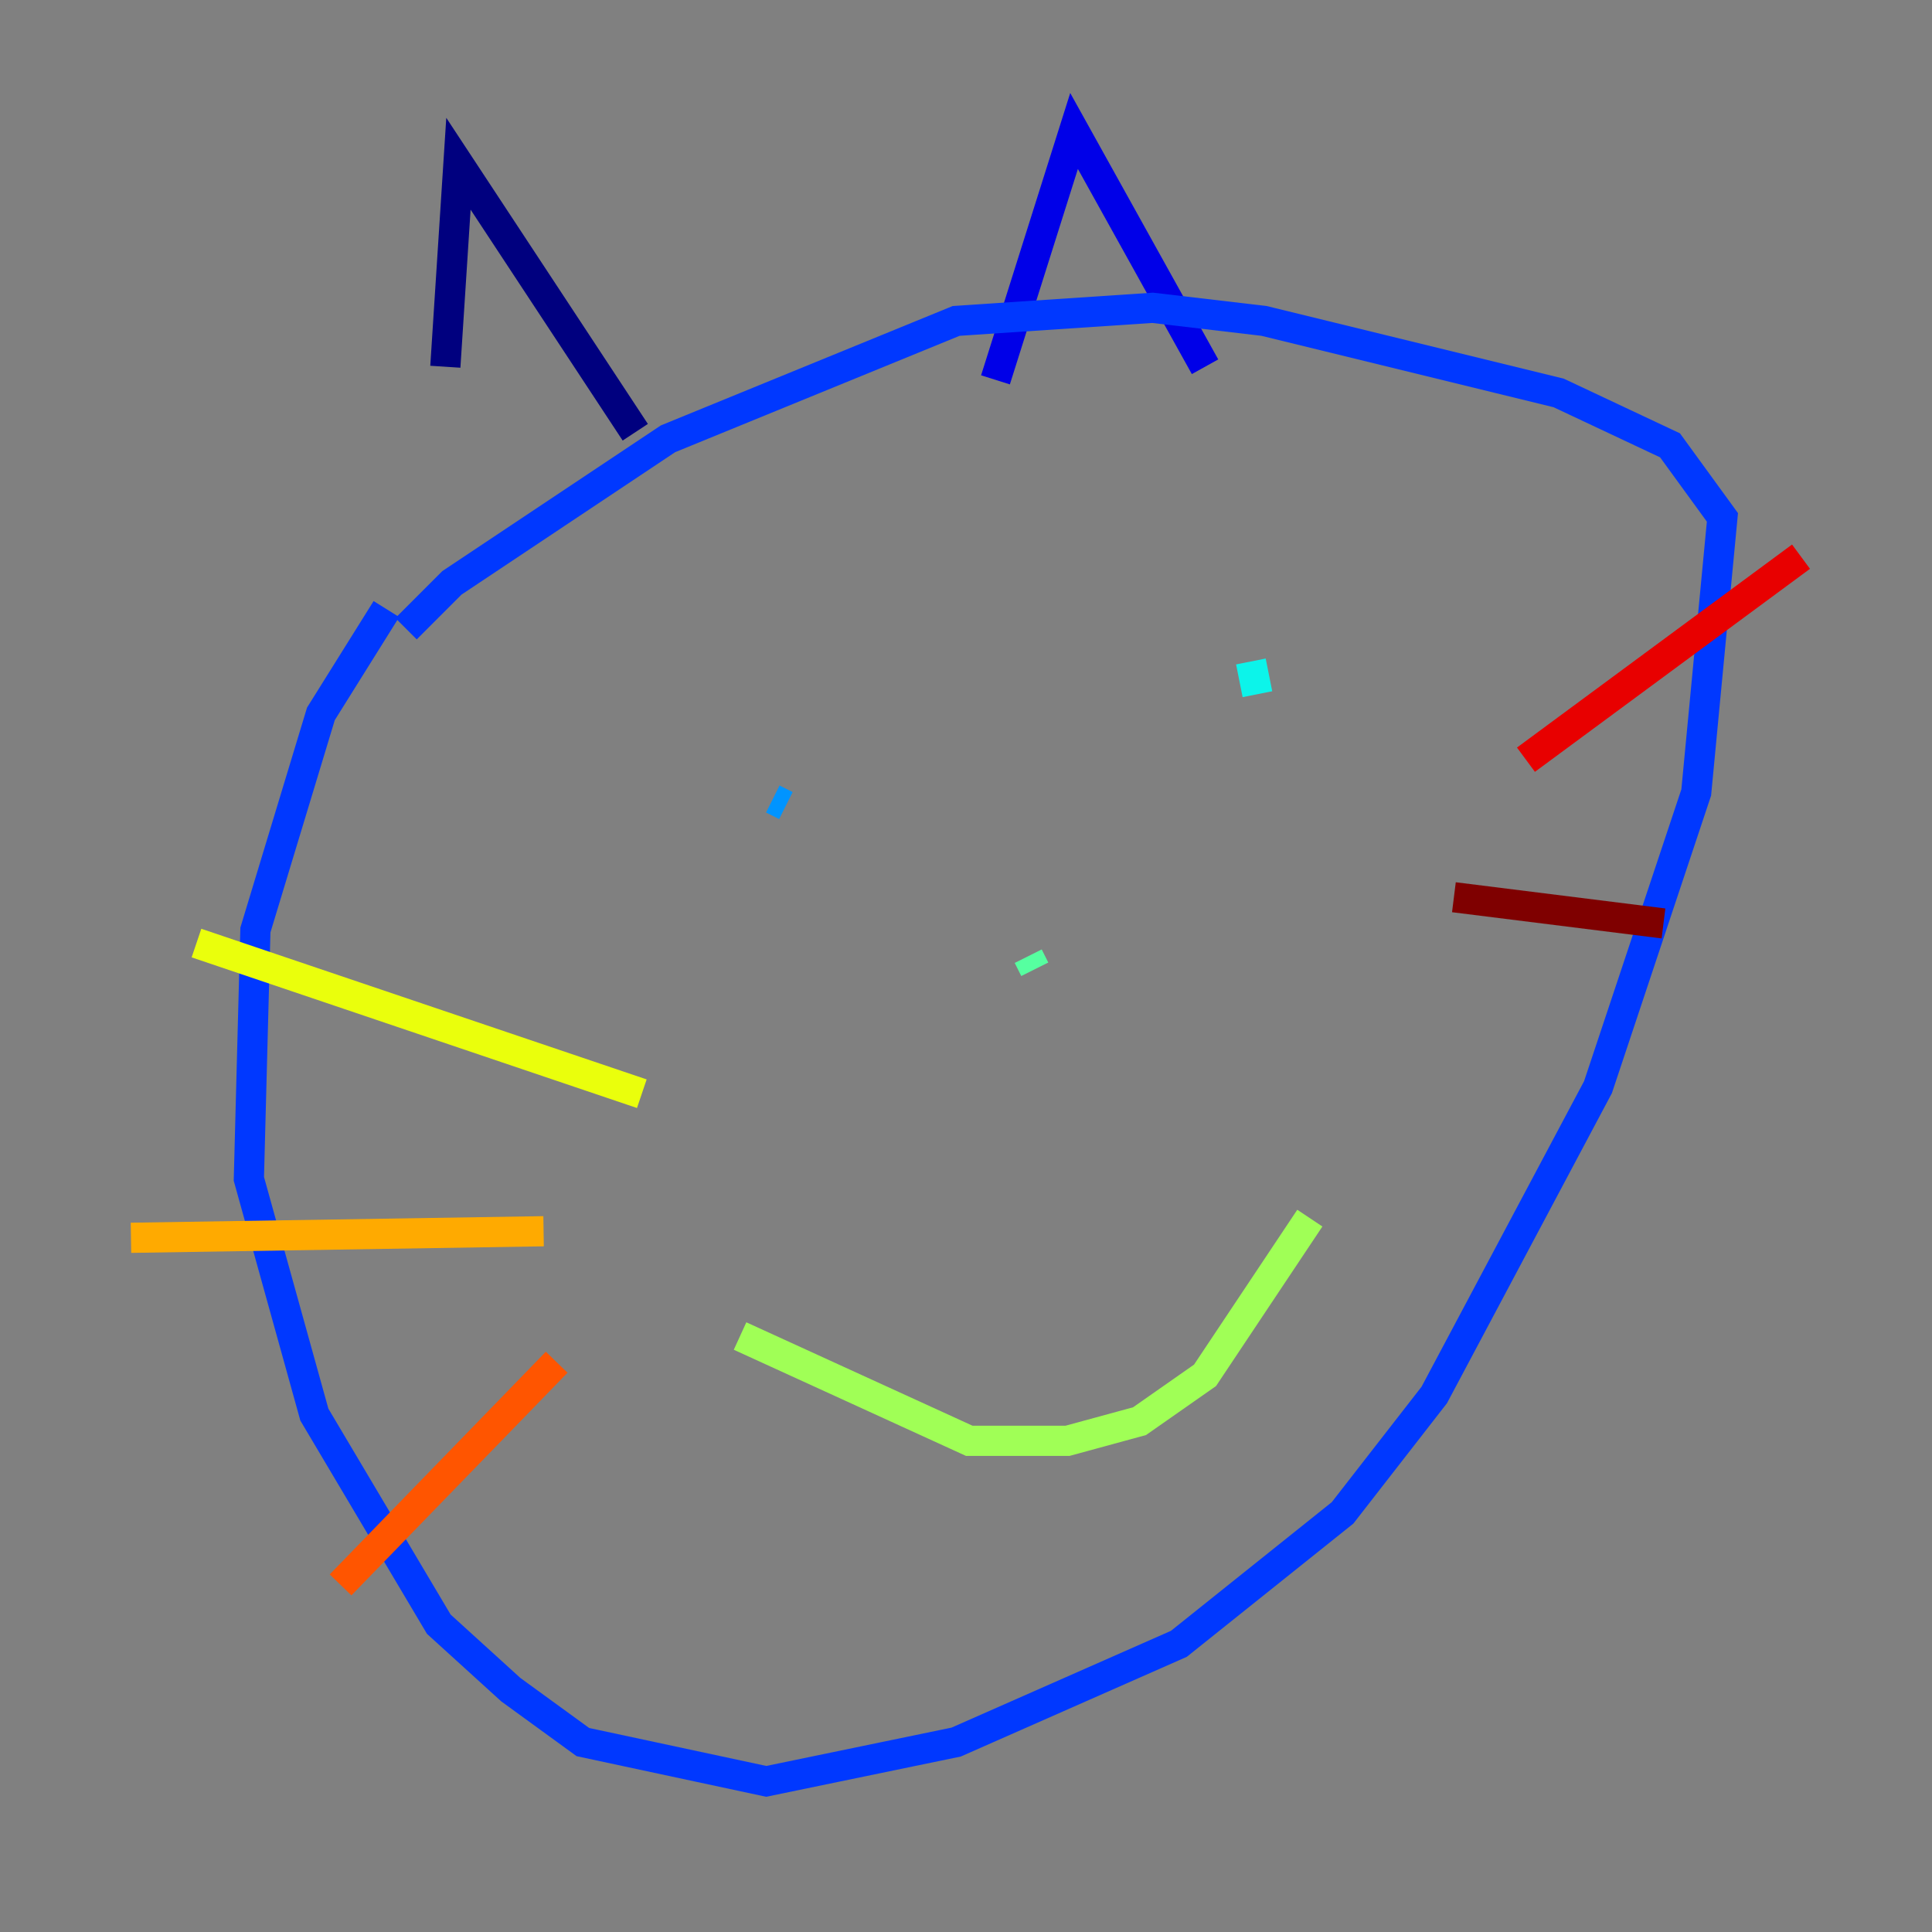 <?xml version="1.0" encoding="utf-8" ?>
<svg baseProfile="tiny" height="128" version="1.2" viewBox="0,0,128,128" width="128" xmlns="http://www.w3.org/2000/svg" xmlns:ev="http://www.w3.org/2001/xml-events" xmlns:xlink="http://www.w3.org/1999/xlink"><rect x="0" y="0" width="128" height="128" fill="#808080" stroke="none"/><defs /><polyline fill="none" points="29.505,24.298 30.373,10.848 42.088,28.637" stroke="#00007f" stroke-width="2" /><polyline fill="none" points="65.953,25.166 71.159,8.678 79.837,24.298" stroke="#0000e8" stroke-width="2" /><polyline fill="none" points="26.902,41.654 29.939,38.617 44.258,29.071 63.349,21.261 76.366,20.393 83.742,21.261 103.268,26.034 110.644,29.505 114.115,34.278 112.38,52.502 105.871,72.027 95.024,92.42 88.949,100.231 78.102,108.909 63.349,115.417 50.766,118.02 38.617,115.417 33.844,111.946 29.071,107.607 20.827,93.722 16.488,78.102 16.922,61.614 21.261,47.295 25.6,40.352" stroke="#0038ff" stroke-width="2" /><polyline fill="none" points="51.2,52.936 52.068,53.37" stroke="#0094ff" stroke-width="2" /><polyline fill="none" points="82.875,43.824 83.308,45.993" stroke="#0cf4ea" stroke-width="2" /><polyline fill="none" points="68.122,63.349 68.556,64.217" stroke="#56ffa0" stroke-width="2" /><polyline fill="none" points="49.031,88.515 64.217,95.458 70.725,95.458 75.498,94.156 79.837,91.119 86.78,80.705" stroke="#a0ff56" stroke-width="2" /><polyline fill="none" points="13.017,62.481 42.522,72.461" stroke="#eaff0c" stroke-width="2" /><polyline fill="none" points="8.678,82.007 36.014,81.573" stroke="#ffaa00" stroke-width="2" /><polyline fill="none" points="22.563,105.003 36.881,90.251" stroke="#ff5500" stroke-width="2" /><polyline fill="none" points="101.098,50.332 119.322,36.881" stroke="#e80000" stroke-width="2" /><polyline fill="none" points="96.325,59.444 110.21,61.18" stroke="#7f0000" stroke-width="2" /></svg>